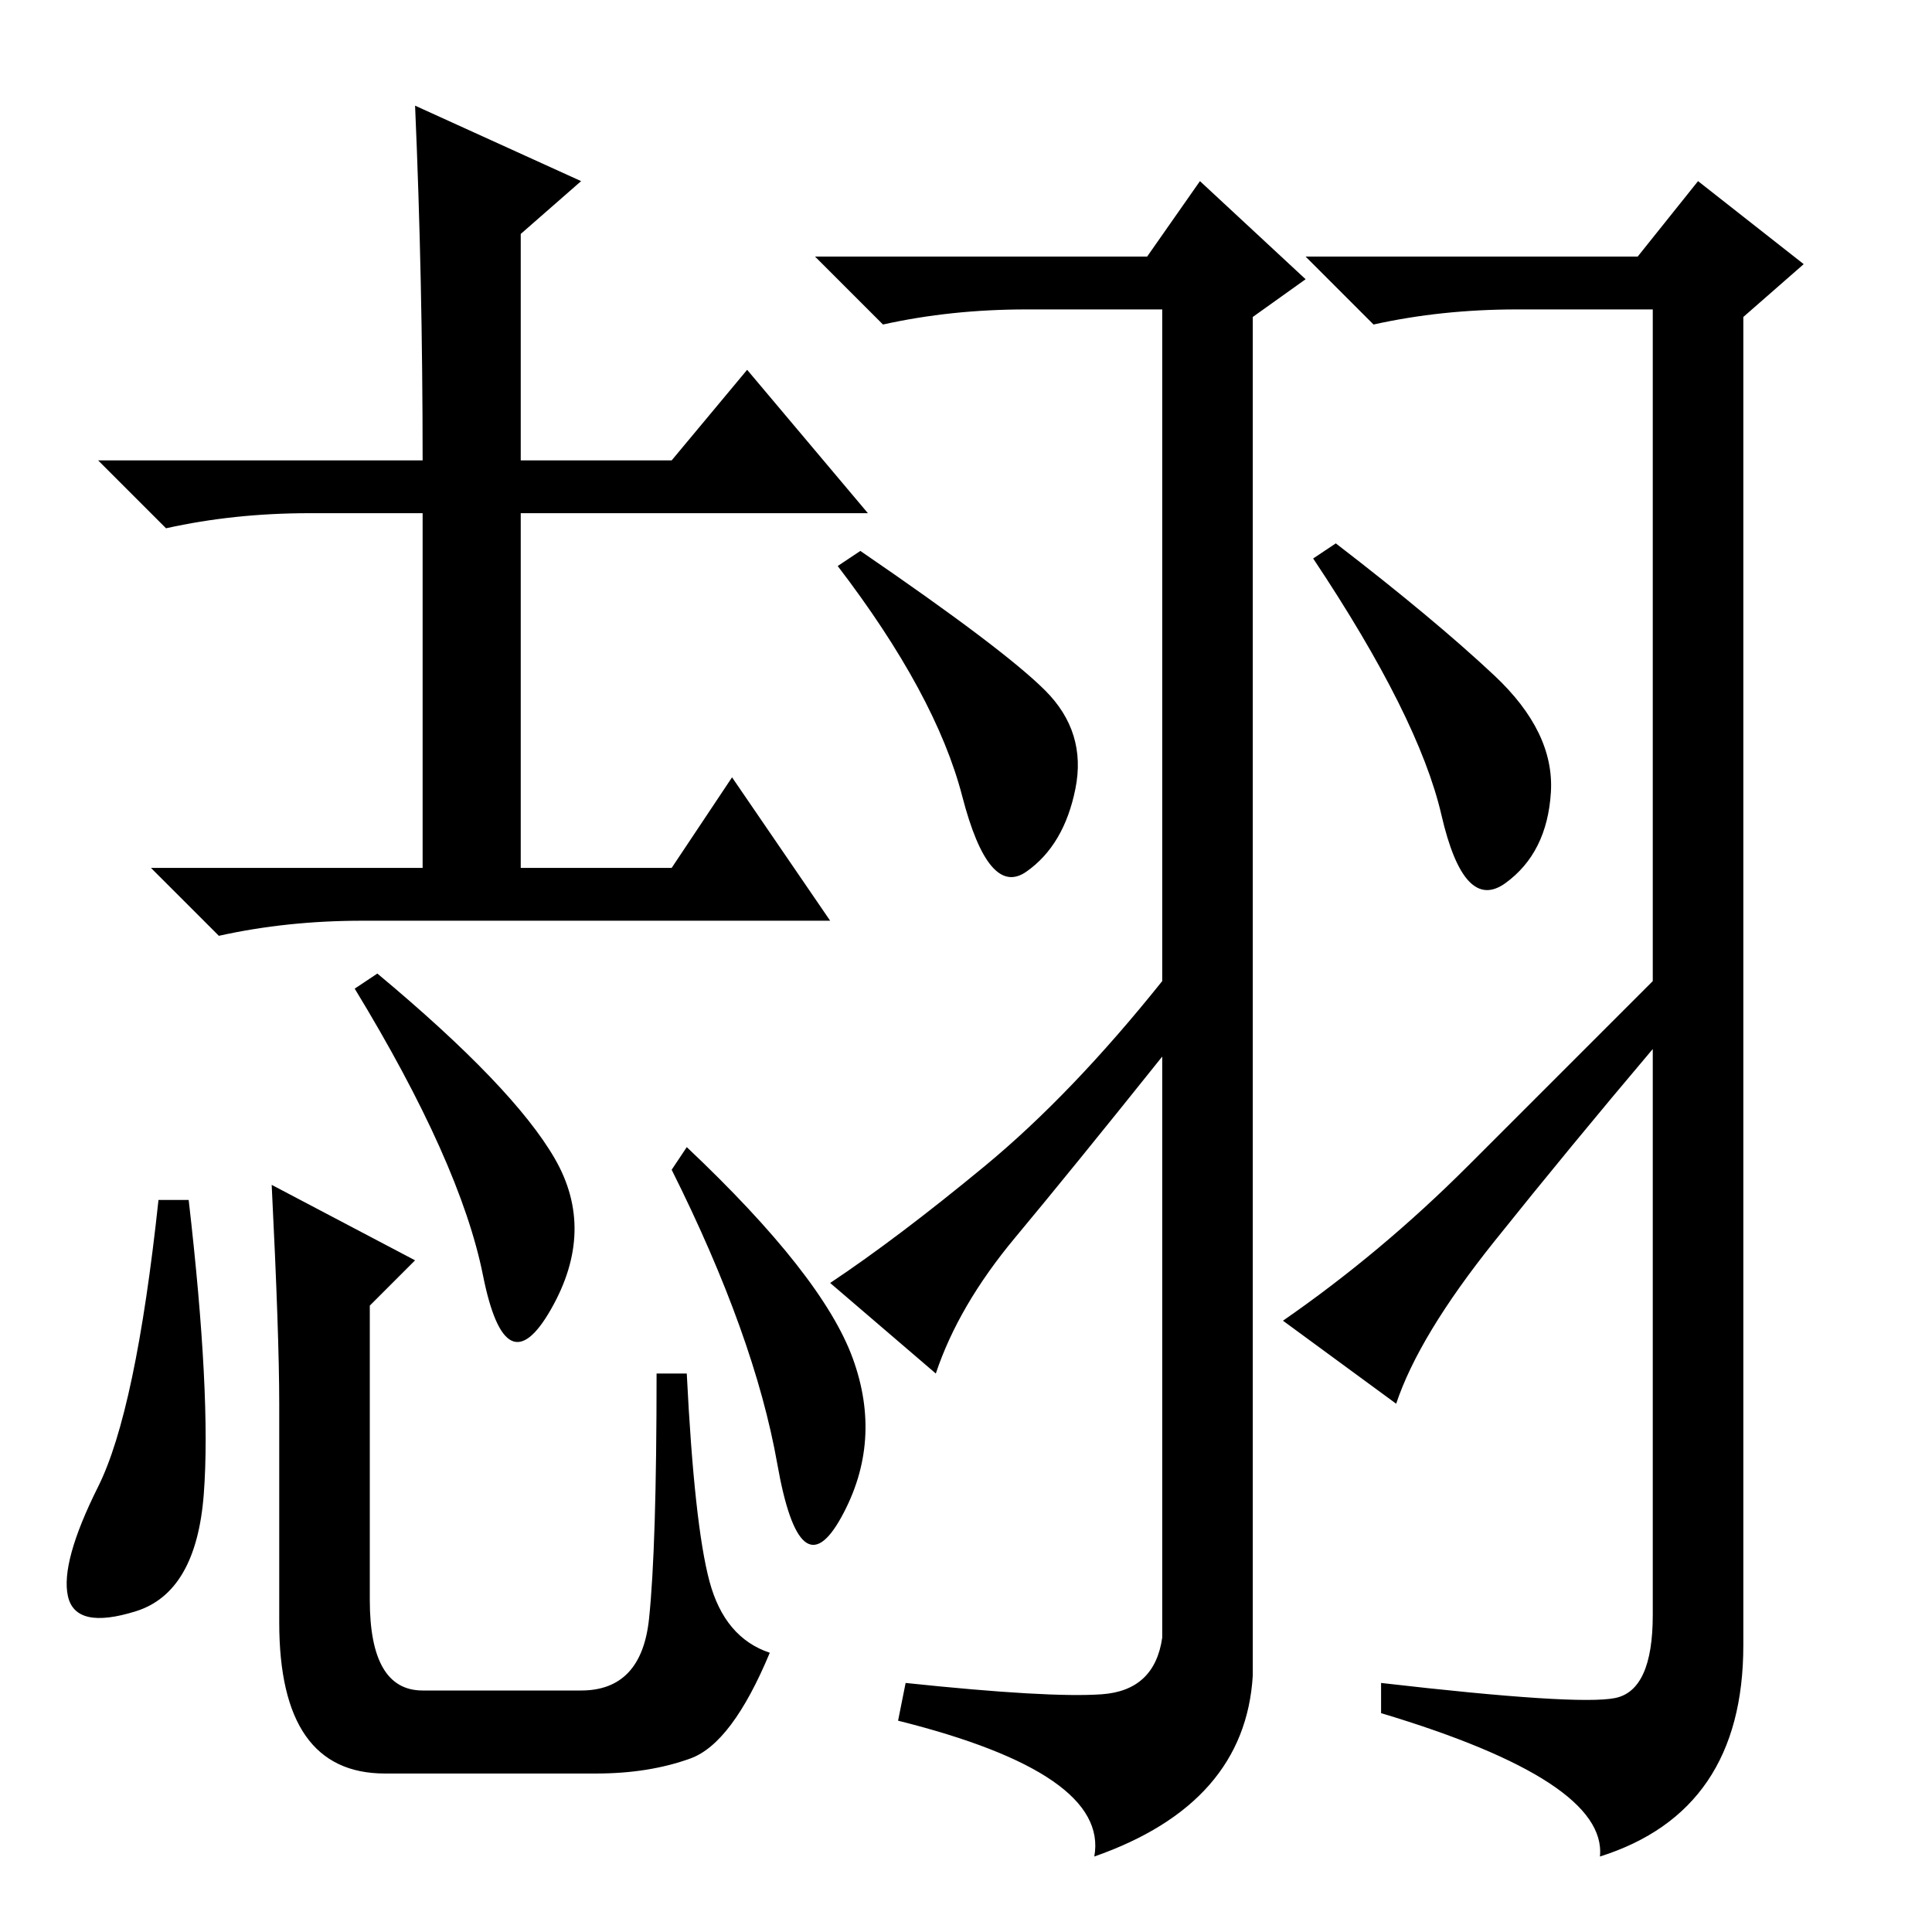 <?xml version="1.0" standalone="no"?>
<!DOCTYPE svg PUBLIC "-//W3C//DTD SVG 1.1//EN" "http://www.w3.org/Graphics/SVG/1.1/DTD/svg11.dtd" >
<svg xmlns="http://www.w3.org/2000/svg" xmlns:xlink="http://www.w3.org/1999/xlink" version="1.1" viewBox="0 -36 256 256">
  <g transform="matrix(1 0 0 -1 0 220)">
   <path fill="currentColor"
d="M55 242l22 -10l-8 -7v-30h20l10 12l16 -19h-46v-47h20l8 12l13 -19h-62q-10 0 -19 -2l-9 9h36v47h-15q-10 0 -19 -2l-9 9h43q0 24 -1 47zM25 97q3 -26 2 -39t-9 -15.5t-9 2t4 14.5t8 38h4zM50 127q18 -15 23.5 -24.5t-0.5 -20t-9 4.5t-17 38zM91 104q18 -17 22 -28
t-1.5 -21t-8.5 7t-14 39zM36 99l19 -10l-6 -6v-39q0 -12 7 -12h21q8 0 9 9.5t1 32.5h4q1 -20 3 -27.5t8 -9.5q-5 -12 -10.5 -14t-12.5 -2h-28q-14 0 -14 20v29q0 9 -1 29zM146 31.5q7 0.5 8 7.5v77q-12 -15 -19.5 -24t-10.5 -18l-14 12q9 6 20.5 15.5t23.5 24.5v89h-18
q-10 0 -19 -2l-9 9h44l7 10l14 -13l-7 -5v-180q-1 -17 -21 -24q2 11 -26 18l1 5q19 -2 26 -1.5zM138.5 164.5q5.5 -5.5 4 -13t-6.5 -11t-8.5 10t-16.5 30.5l3 2q19 -13 24.5 -18.5zM198 166.5q8 -7.5 7.5 -15.5t-6 -12t-8.5 9t-17 34l3 2q13 -10 21 -17.5zM198 91.5
q-10 -12.5 -13 -21.5l-15 11q13 9 24.5 20.5l24.5 24.5v89h-18q-10 0 -19 -2l-9 9h44l8 10l14 -11l-8 -7v-176q0 -22 -19 -28q1 10 -29 19v4q26 -3 31 -2t5 11v75q-11 -13 -21 -25.5z" />
  </g>

</svg>
